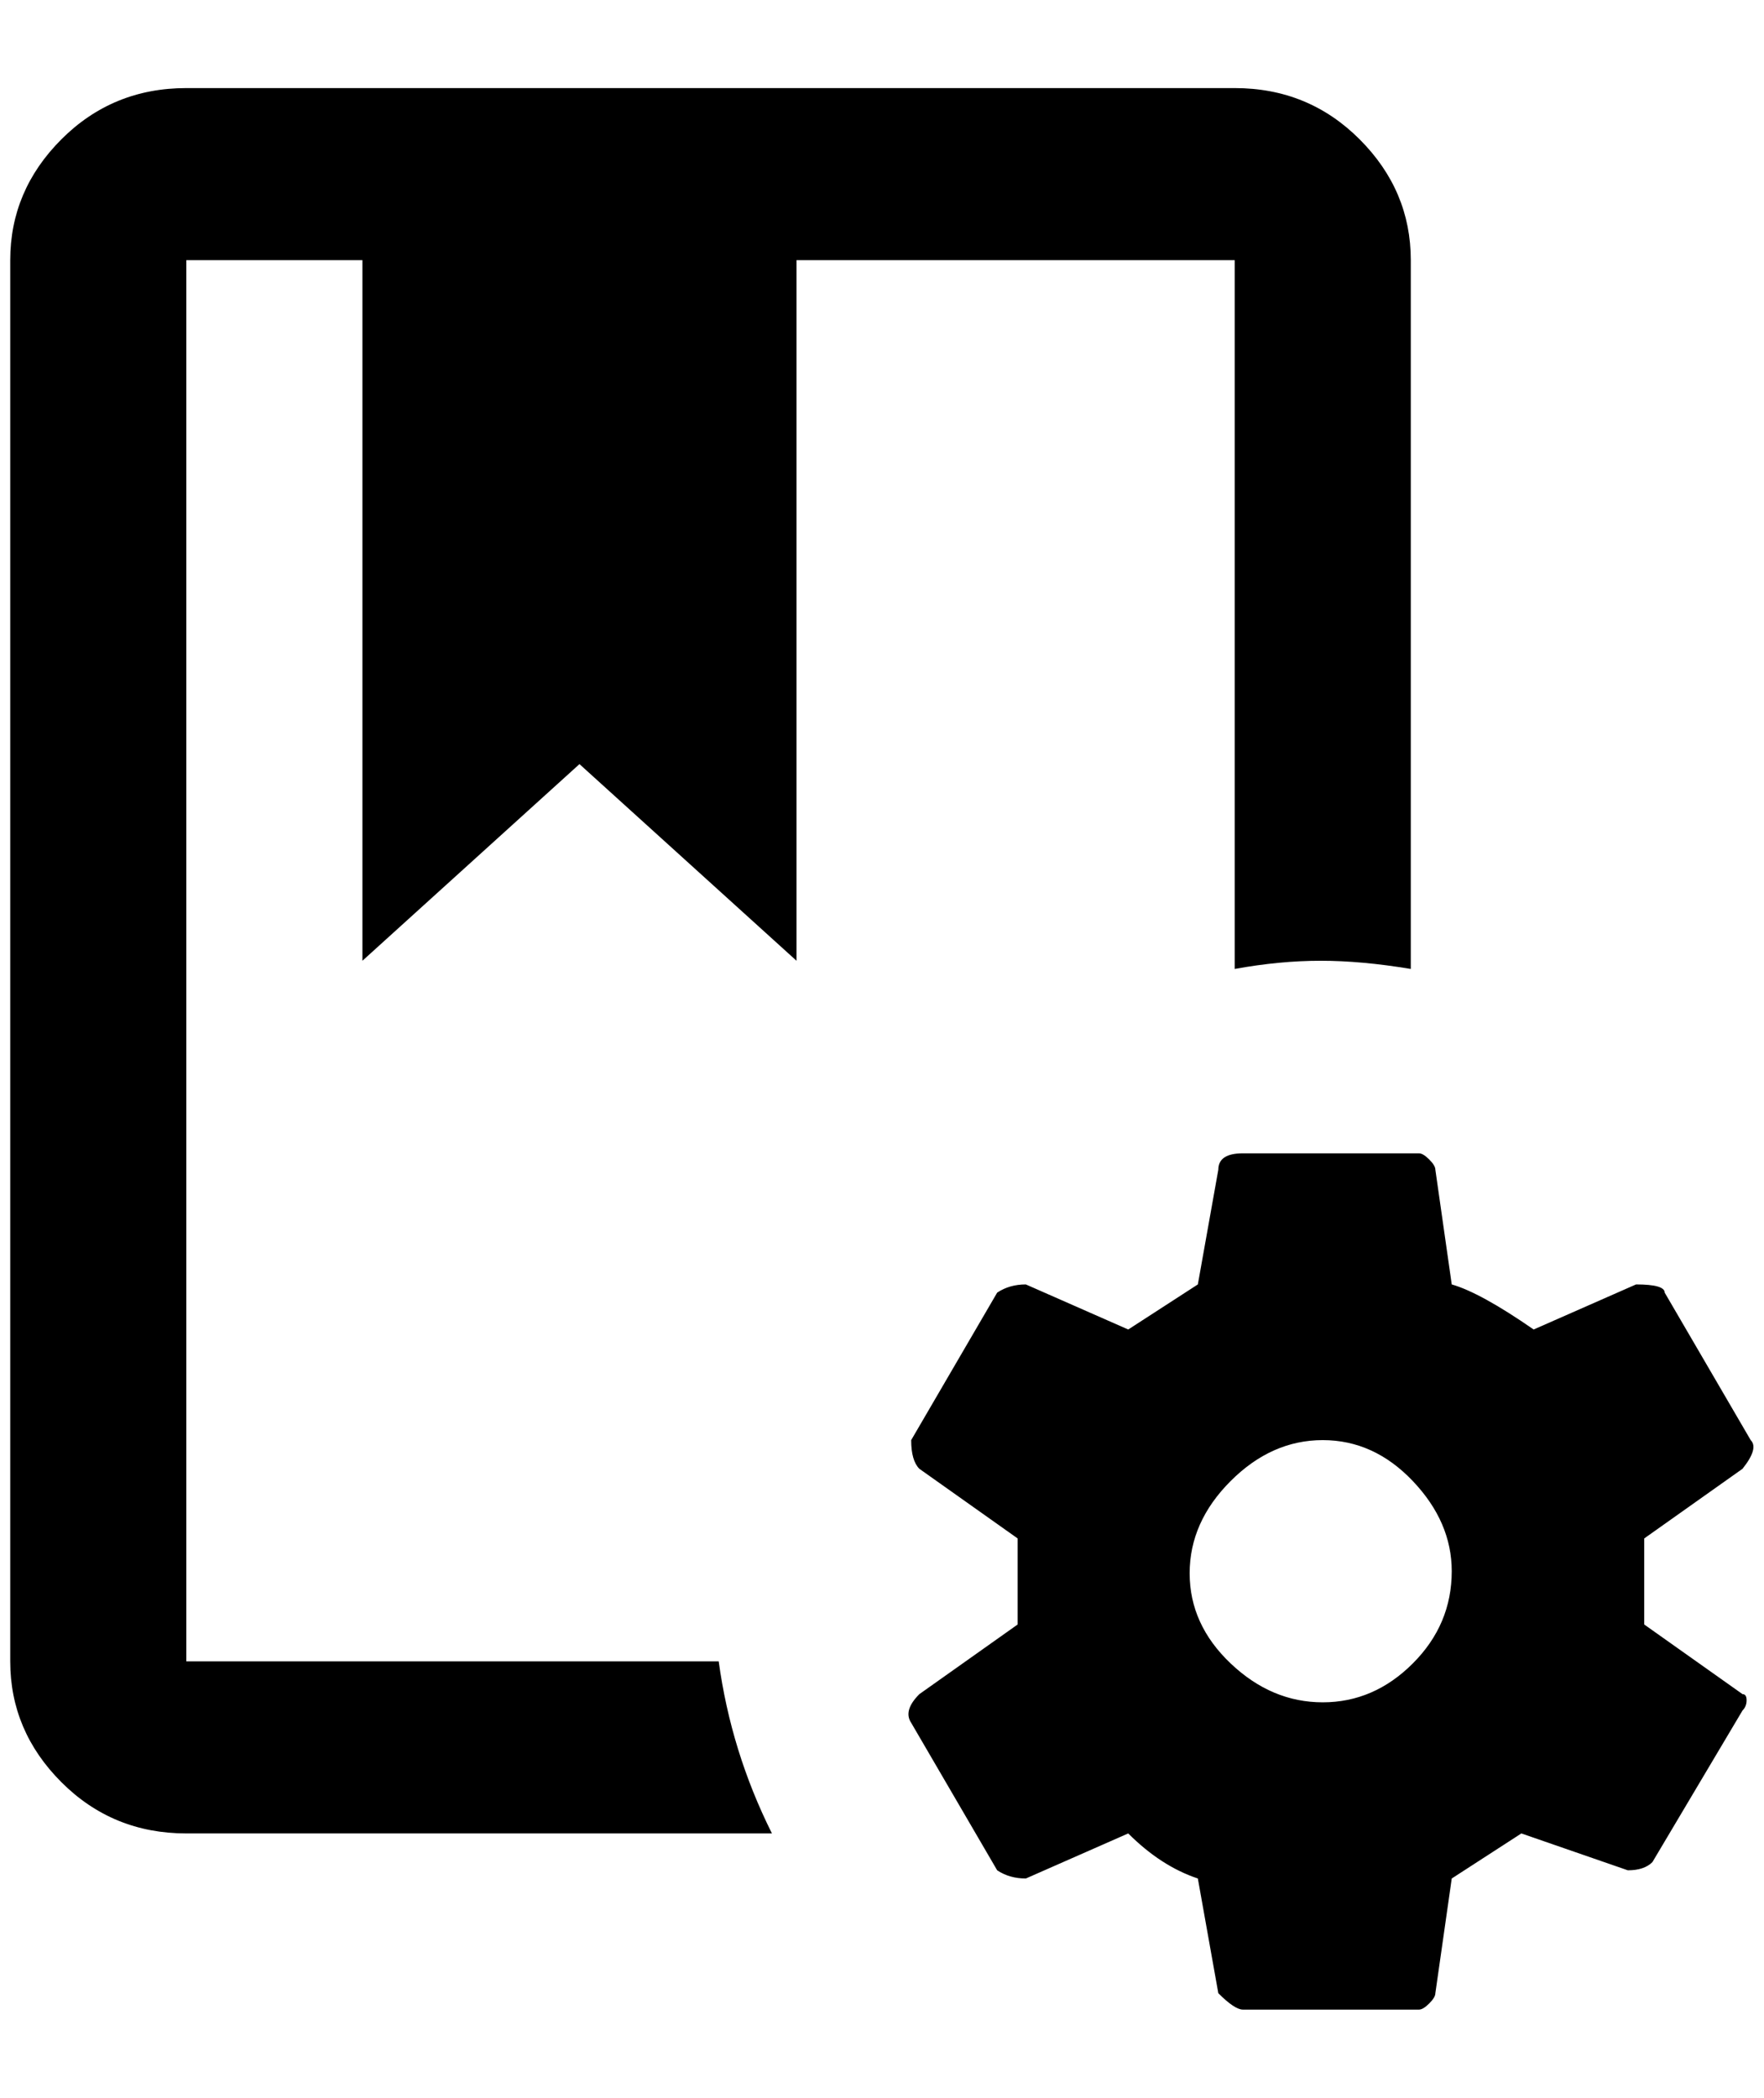 <?xml version="1.0" standalone="no"?>
<!DOCTYPE svg PUBLIC "-//W3C//DTD SVG 1.1//EN" "http://www.w3.org/Graphics/SVG/1.1/DTD/svg11.dtd" >
<svg xmlns="http://www.w3.org/2000/svg" xmlns:xlink="http://www.w3.org/1999/xlink" version="1.1" viewBox="-10 0 1723 2048">
   <path fill="currentColor"
d="M1196 254h-428v684l-212 -192l-212 192v-684h-172v1368h520q12 88 52 168h-572q-72 0 -122 -50t-50 -118v-1368q0 -68 50 -118t122 -50h1024q72 0 122 50t50 118v692q-48 -8 -88 -8t-84 8v-692zM1692 1654q4 0 4 6t-4 10l-88 148q-8 8 -24 8l-104 -36l-68 44l-16 112
q0 4 -6 10t-10 6h-172q-8 0 -24 -16l-20 -112q-36 -12 -68 -44l-100 44q-16 0 -28 -8l-84 -144q-8 -12 8 -28l96 -68v-84l-96 -68q-8 -8 -8 -28l84 -144q12 -8 28 -8l100 44l68 -44l20 -112q0 -16 24 -16h172q4 0 10 6t6 10l16 112q28 8 80 44l100 -44q28 0 28 8l84 144
q8 8 -8 28l-96 68v84zM1408 1534q0 -48 -38 -88t-88 -40t-90 40t-40 90t40 88t90 38t88 -38t38 -90z" />
</svg>
